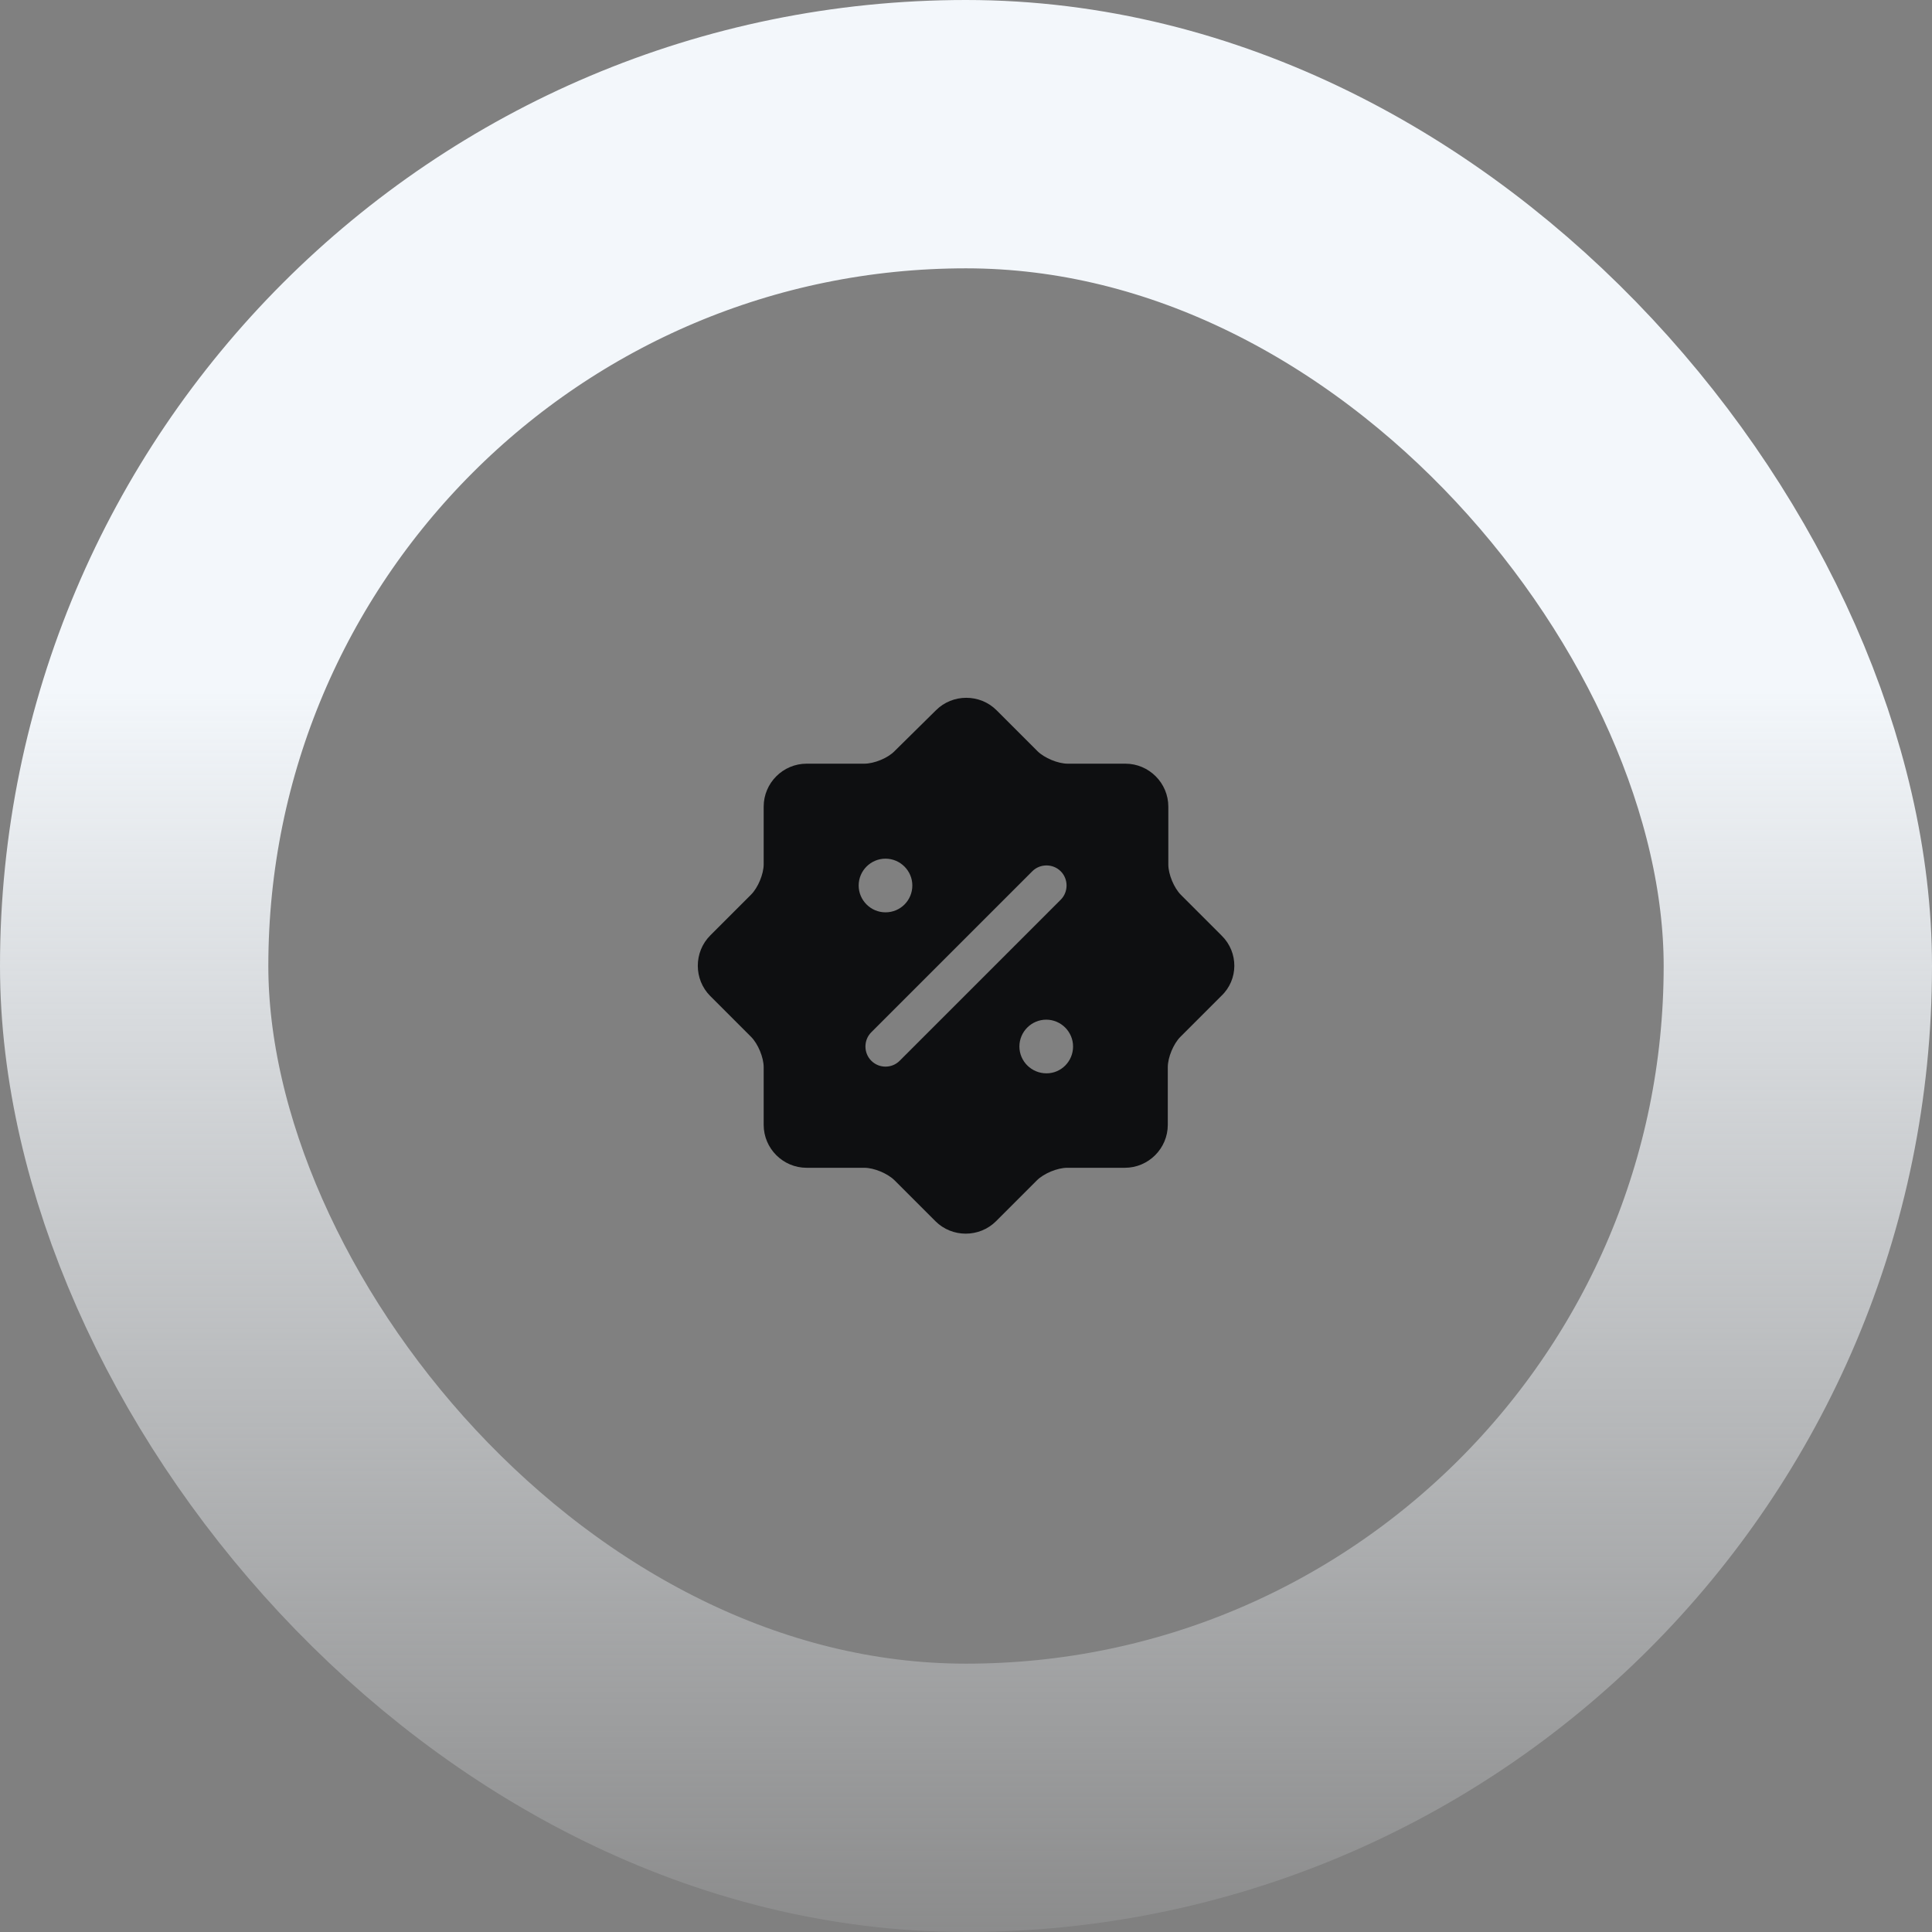 <svg width="72" height="72" viewBox="0 0 72 72" fill="none" xmlns="http://www.w3.org/2000/svg">
<rect x="0" y="0" width="72" height="72" fill="#808080" stroke="none"/>
<rect x="5" y="5" width="62" height="62" rx="31" stroke="url(#paint0_linear_1_492)" stroke-width="10"/>
<path d="M45.53 34.87L44.01 33.35C43.75 33.09 43.54 32.58 43.54 32.22V30.06C43.54 29.18 42.82 28.46 41.94 28.46H39.79C39.43 28.46 38.92 28.25 38.66 27.99L37.14 26.47C36.52 25.85 35.5 25.85 34.88 26.47L33.34 27.99C33.09 28.25 32.58 28.46 32.21 28.46H30.06C29.18 28.46 28.46 29.18 28.46 30.06V32.21C28.46 32.57 28.25 33.08 27.99 33.34L26.47 34.86C25.85 35.48 25.85 36.5 26.47 37.12L27.99 38.64C28.25 38.9 28.46 39.41 28.46 39.77V41.92C28.46 42.8 29.18 43.52 30.06 43.52H32.21C32.57 43.52 33.08 43.73 33.34 43.99L34.86 45.51C35.48 46.13 36.5 46.13 37.12 45.51L38.64 43.99C38.9 43.73 39.41 43.52 39.77 43.52H41.92C42.8 43.52 43.52 42.8 43.52 41.92V39.77C43.52 39.41 43.73 38.9 43.99 38.64L45.51 37.12C46.16 36.51 46.16 35.49 45.53 34.87ZM32 33C32 32.45 32.45 32 33 32C33.55 32 34 32.45 34 33C34 33.55 33.56 34 33 34C32.45 34 32 33.55 32 33ZM33.53 39.53C33.38 39.68 33.19 39.75 33 39.75C32.81 39.75 32.62 39.68 32.47 39.53C32.18 39.24 32.18 38.76 32.47 38.47L38.47 32.47C38.76 32.18 39.24 32.18 39.53 32.47C39.82 32.76 39.82 33.24 39.53 33.53L33.53 39.53ZM39 40C38.44 40 37.99 39.55 37.99 39C37.99 38.45 38.44 38 38.99 38C39.54 38 39.99 38.45 39.99 39C39.99 39.55 39.55 40 39 40Z" fill="#0E0F11"/>
<defs>
<linearGradient id="paint0_linear_1_492" x1="36" y1="0" x2="36" y2="72" gradientUnits="userSpaceOnUse">
<stop offset="0.355" stop-color="#F3F7FB"/>
<stop offset="1" stop-color="#F3F7FB" stop-opacity="0.1"/>
</linearGradient>
</defs>
</svg>
